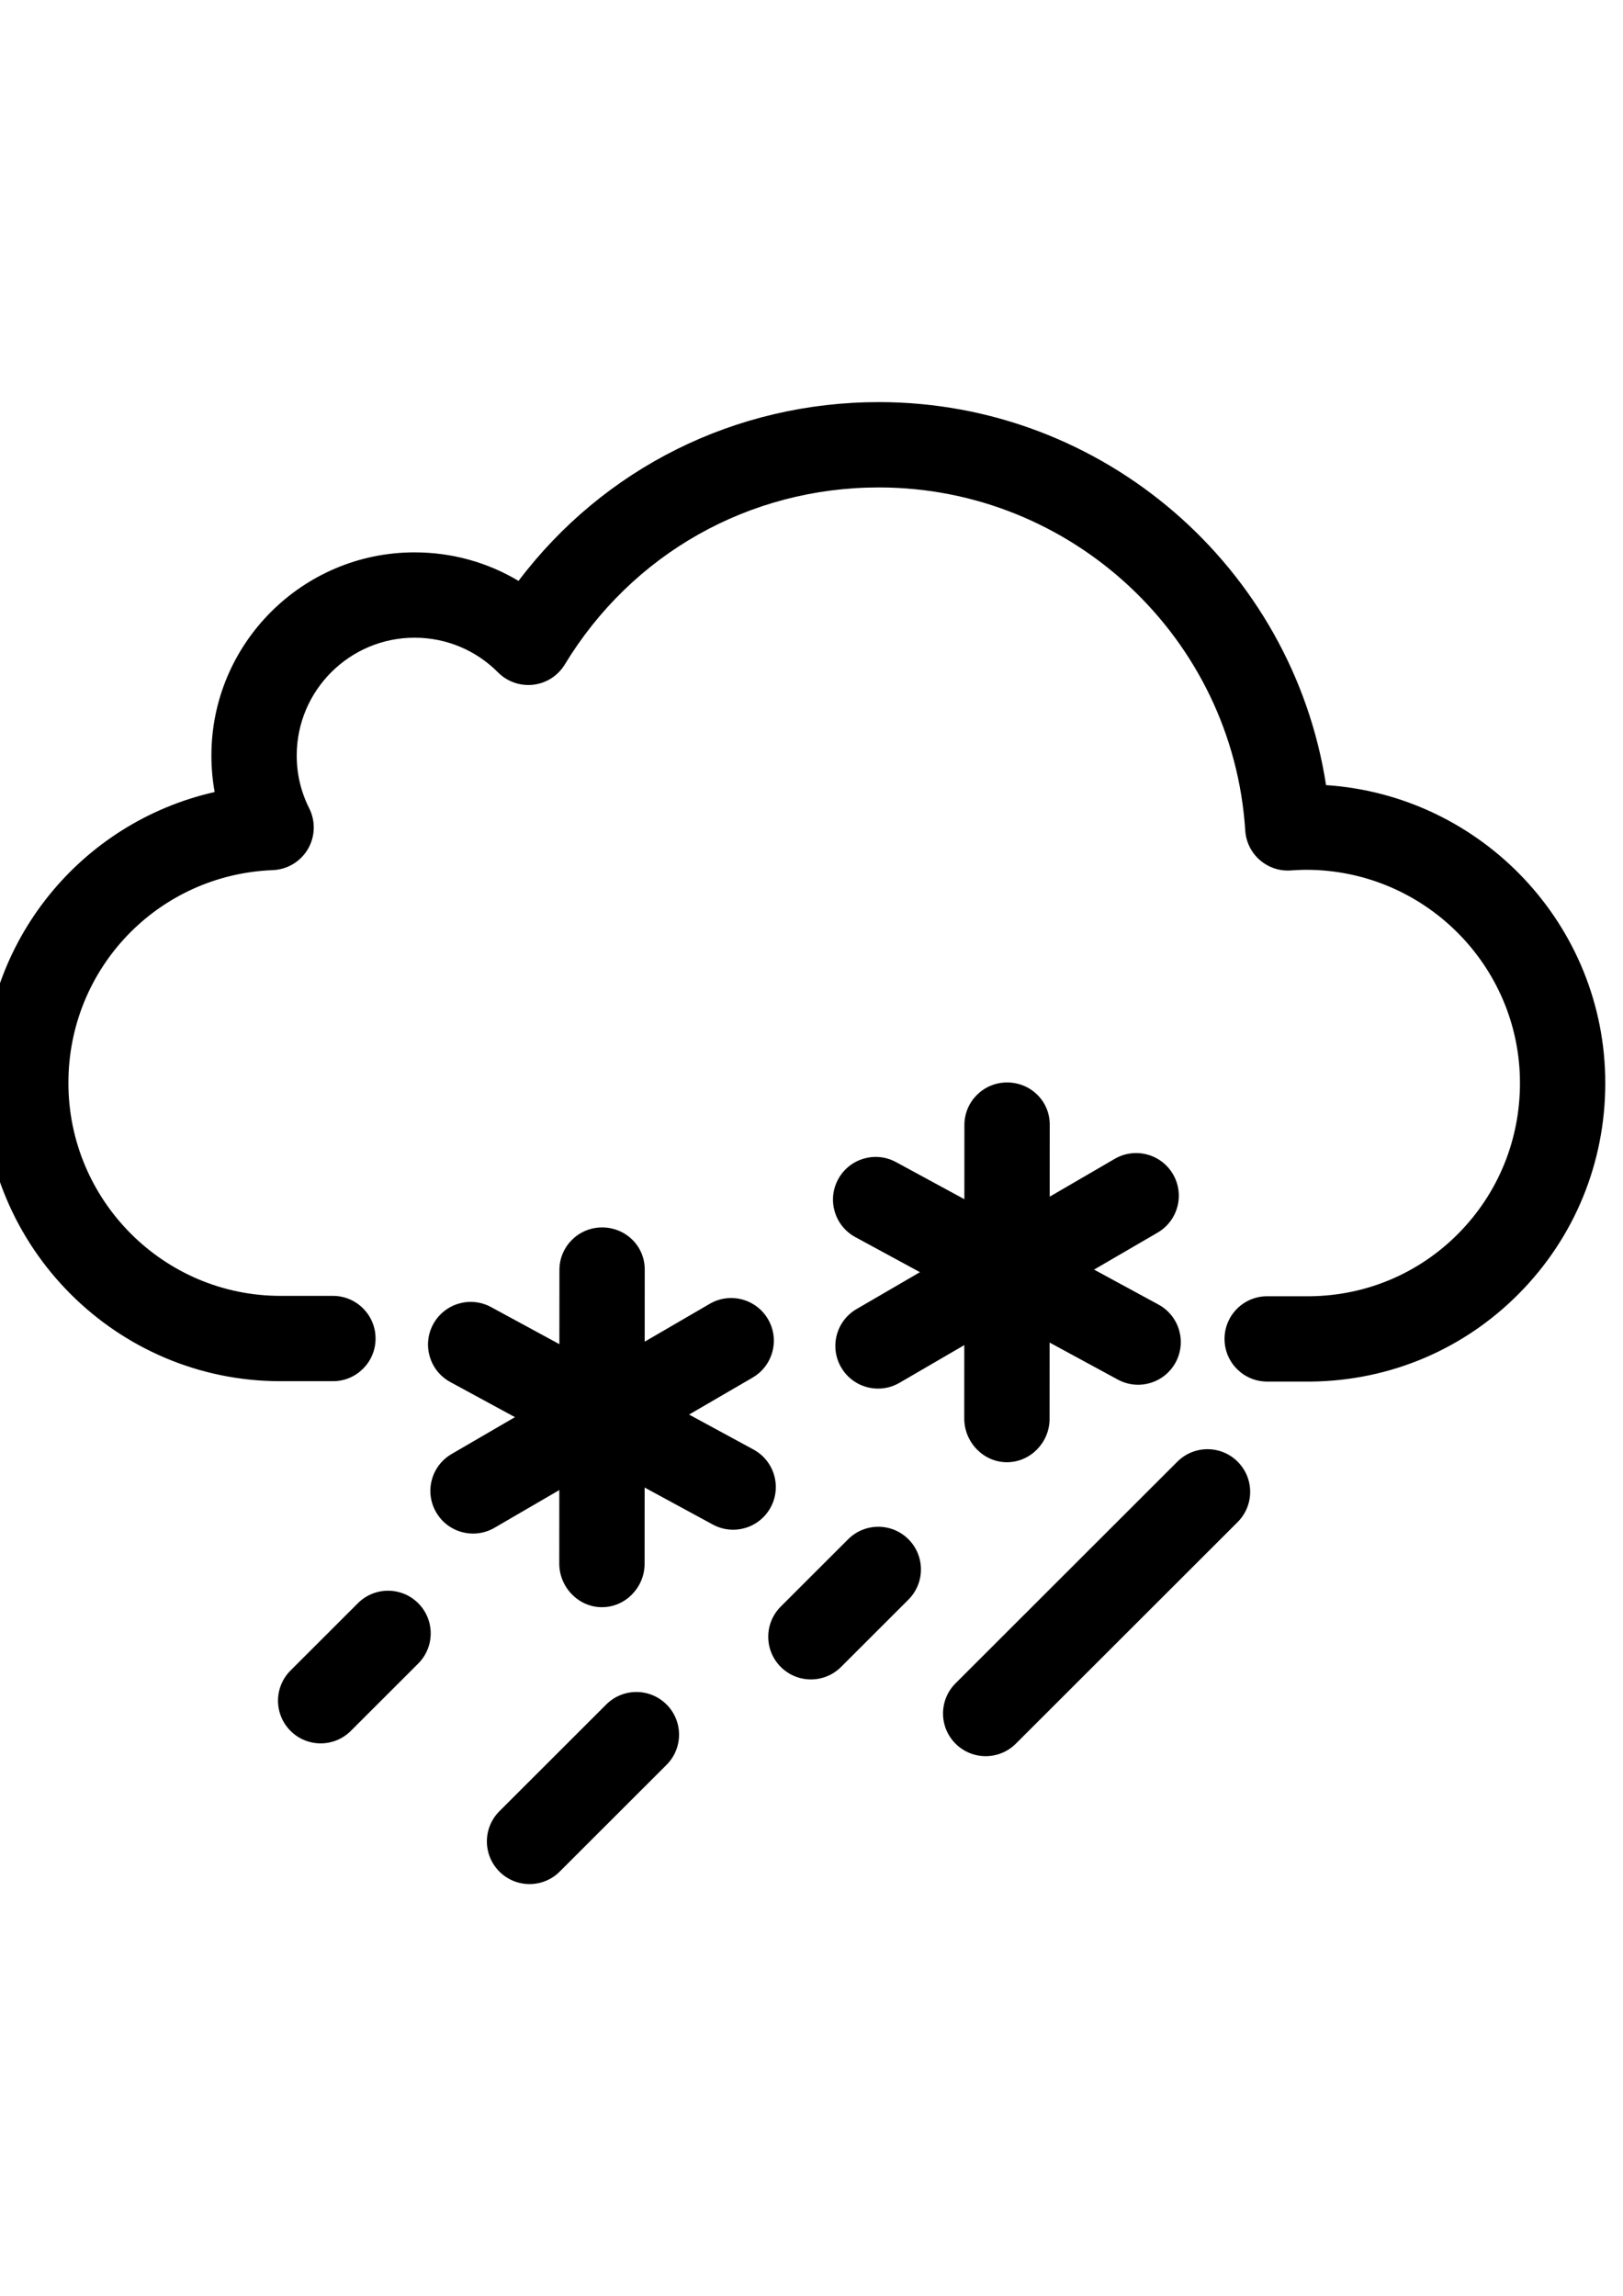 <?xml version="1.0" encoding="UTF-8" standalone="no"?>
<svg
   xmlns:dc="http://purl.org/dc/elements/1.1/"
   xmlns:cc="http://creativecommons.org/ns#"
   xmlns:rdf="http://www.w3.org/1999/02/22-rdf-syntax-ns#"
   xmlns:svg="http://www.w3.org/2000/svg"
   xmlns="http://www.w3.org/2000/svg"
   xmlns:sodipodi="http://sodipodi.sourceforge.net/DTD/sodipodi-0.dtd"
   xmlns:inkscape="http://www.inkscape.org/namespaces/inkscape"
   width="210mm"
   height="297mm"
   viewBox="0 0 210 297"
   version="1.1"
   id="svg1589"
   inkscape:version="1.0.2 (e86c870879, 2021-01-15)"
   sodipodi:docname="rainsnownight.svg">
  <defs
     id="defs1583" />
  <sodipodi:namedview
     id="base"
     pagecolor="#ffffff"
     bordercolor="#666666"
     borderopacity="1.0"
     inkscape:pageopacity="0.0"
     inkscape:pageshadow="2"
     inkscape:zoom="0.35"
     inkscape:cx="400"
     inkscape:cy="560"
     inkscape:document-units="mm"
     inkscape:current-layer="layer1"
     inkscape:document-rotation="0"
     showgrid="false"
     inkscape:window-width="1267"
     inkscape:window-height="1041"
     inkscape:window-x="130"
     inkscape:window-y="0"
     inkscape:window-maximized="0" />
  <g
     inkscape:label="Layer 1"
     inkscape:groupmode="layer"
     id="layer1">
    <g
       id="g368"
       transform="matrix(0.552,0,0,-0.552,61.212,198.393)">
      <path
         d="m 0,0 c -3.444,0 -6.796,1.781 -8.653,4.974 -2.777,4.773 -1.159,10.894 3.615,13.672 l 60.507,35.199 c 4.772,2.779 10.895,1.159 13.672,-3.616 2.777,-4.773 1.158,-10.894 -3.616,-13.671 L 5.019,1.358 C 3.438,0.437 1.707,0 0,0"
         style="fill:#000000;fill-opacity:1;fill-rule:nonzero;stroke:none"
         id="path370" />
    </g>
    <g
       id="g372"
       transform="matrix(0.552,0,0,-0.552,94.857,197.894)">
      <path
         d="m 0,0 c -1.611,0 -3.246,0.391 -4.761,1.213 l -61.523,33.391 c -4.854,2.634 -6.654,8.705 -4.019,13.559 2.635,4.854 8.705,6.651 13.559,4.019 L 4.779,18.791 C 9.633,16.156 11.432,10.086 8.798,5.231 6.986,1.894 3.549,0 0,0"
         style="fill:#000000;fill-opacity:1;fill-rule:nonzero;stroke:none"
         id="path374" />
    </g>
    <g
       id="g376"
       transform="matrix(0.552,0,0,-0.552,77.884,207.916)">
      <path
         d="M 0,0 H -0.005 C -5.528,0 -10.003,4.71 -10,10.232 l 0.035,68.798 c 0.003,5.522 4.48,9.97 10,9.97 H 0.04 c 5.523,0 9.998,-4.343 9.995,-9.866 L 10,10.153 C 9.997,4.632 5.52,0 0,0"
         style="fill:#000000;fill-opacity:1;fill-rule:nonzero;stroke:none"
         id="path378" />
    </g>
    <g
       id="g380"
       transform="matrix(0.552,0,0,-0.552,113.612,179.639)">
      <path
         d="m 0,0 c -3.444,0 -6.796,1.781 -8.653,4.974 -2.777,4.773 -1.159,10.894 3.615,13.672 l 60.507,35.199 c 4.772,2.779 10.894,1.16 13.672,-3.616 2.777,-4.773 1.158,-10.894 -3.616,-13.671 L 5.019,1.358 C 3.438,0.437 1.707,0 0,0"
         style="fill:#000000;fill-opacity:1;fill-rule:nonzero;stroke:none"
         id="path382" />
    </g>
    <g
       id="g384"
       transform="matrix(0.552,0,0,-0.552,147.257,179.14)">
      <path
         d="m 0,0 c -1.611,0 -3.246,0.391 -4.761,1.213 l -61.523,33.391 c -4.854,2.634 -6.654,8.705 -4.019,13.559 2.635,4.854 8.705,6.652 13.559,4.019 L 4.779,18.791 C 9.633,16.156 11.432,10.086 8.798,5.231 6.986,1.894 3.549,0 0,0"
         style="fill:#000000;fill-opacity:1;fill-rule:nonzero;stroke:none"
         id="path386" />
    </g>
    <g
       id="g388"
       transform="matrix(0.552,0,0,-0.552,130.285,189.162)">
      <path
         d="M 0,0 H -0.005 C -5.528,0 -10.003,4.71 -10,10.232 l 0.035,68.798 c 0.003,5.522 4.48,9.97 10,9.97 H 0.04 c 5.523,0 9.998,-4.343 9.995,-9.866 L 10,10.153 C 9.997,4.632 5.52,0 0,0"
         style="fill:#000000;fill-opacity:1;fill-rule:nonzero;stroke:none"
         id="path390" />
    </g>
    <g
       id="g392"
       transform="matrix(0.552,0,0,-0.552,68.519,243.736)">
      <path
         d="m 0,0 c -2.561,0 -5.122,0.978 -7.075,2.933 -3.903,3.907 -3.9,10.239 0.008,14.141 l 25.042,25.017 c 3.907,3.903 10.238,3.9 14.142,-0.007 3.903,-3.907 3.9,-10.239 -0.008,-14.142 L 7.067,2.926 C 5.115,0.976 2.557,0 0,0"
         style="fill:#000000;fill-opacity:1;fill-rule:nonzero;stroke:none"
         id="path394" />
    </g>
    <g
       id="g396"
       transform="matrix(0.552,0,0,-0.552,41.492,225.533)">
      <path
         d="m 0,0 c -2.561,0 -5.122,0.978 -7.075,2.933 -3.903,3.907 -3.9,10.238 0.008,14.141 L 8.725,32.851 c 3.907,3.902 10.238,3.9 14.142,-0.007 3.903,-3.907 3.9,-10.239 -0.008,-14.142 L 7.067,2.926 C 5.115,0.976 2.558,0 0,0"
         style="fill:#000000;fill-opacity:1;fill-rule:nonzero;stroke:none"
         id="path398" />
    </g>
    <g
       id="g400"
       transform="matrix(0.552,0,0,-0.552,104.924,217.26)">
      <path
         d="m 0,0 c -2.561,0 -5.122,0.978 -7.075,2.933 -3.903,3.907 -3.9,10.238 0.008,14.141 L 8.725,32.851 c 3.907,3.902 10.239,3.9 14.142,-0.007 3.903,-3.907 3.9,-10.239 -0.008,-14.142 L 7.067,2.926 C 5.115,0.976 2.558,0 0,0"
         style="fill:#000000;fill-opacity:1;fill-rule:nonzero;stroke:none"
         id="path402" />
    </g>
    <g
       id="g404"
       transform="matrix(0.552,0,0,-0.552,127.539,227.188)">
      <path
         d="m 0,0 c -2.561,0 -5.122,0.978 -7.075,2.933 -3.903,3.907 -3.9,10.238 0.008,14.141 l 51.992,51.94 c 3.907,3.903 10.239,3.9 14.142,-0.007 C 62.97,65.1 62.967,58.769 59.06,54.865 L 7.067,2.926 C 5.115,0.976 2.557,0 0,0"
         style="fill:#000000;fill-opacity:1;fill-rule:nonzero;stroke:none"
         id="path406" />
    </g>
    <g
       id="g408"
       transform="matrix(0.552,0,0,-0.552,169.526,178.732)">
      <path
         d="m 0,0 -10.084,0.004 c -5.523,0.002 -9.998,4.481 -9.996,10.004 0.002,5.521 4.479,9.996 10,9.996 h 0.004 L -0.044,20 c 13.213,0.144 25.585,5.386 34.838,14.766 9.27,9.398 14.376,21.894 14.376,35.187 0,27.566 -22.493,49.992 -50.141,49.992 -1.261,0 -2.646,-0.086 -3.578,-0.15 -2.654,-0.193 -5.274,0.696 -7.277,2.449 -2.003,1.752 -3.225,4.231 -3.396,6.886 -2.892,45.097 -40.611,80.423 -85.871,80.423 -30.348,0 -57.873,-15.51 -73.629,-41.49 -1.595,-2.629 -4.312,-4.379 -7.366,-4.744 -3.054,-0.36 -6.106,0.698 -8.275,2.878 -5.22,5.25 -12.176,8.141 -19.583,8.141 -15.227,0 -27.615,-12.386 -27.615,-27.61 0,-4.347 0.985,-8.51 2.928,-12.374 1.527,-3.038 1.406,-6.643 -0.32,-9.572 -1.727,-2.928 -4.823,-4.779 -8.22,-4.913 -26.863,-1.06 -47.906,-22.966 -47.906,-49.868 0,-27.521 22.303,-49.91 49.716,-49.91 h 12.283 c 5.523,0 10,-4.478 10,-10 0,-5.523 -4.477,-10 -10,-10 h -12.283 c -38.441,0 -69.716,31.361 -69.716,69.91 0,33.276 22.989,61.095 54.281,68.169 -0.508,2.798 -0.763,5.655 -0.763,8.558 0,26.252 21.36,47.61 47.615,47.61 8.724,0 17.084,-2.326 24.377,-6.687 19.983,26.425 50.82,41.902 84.476,41.902 52.598,0 96.935,-38.73 104.809,-89.762 C 40.216,137.377 69.17,106.976 69.17,69.953 69.17,51.37 62.019,33.886 49.032,20.721 36.031,7.542 18.654,0.183 0.102,0.001 0.068,0 0.034,0 0,0"
         style="fill:#000000;fill-opacity:1;fill-rule:nonzero;stroke:none"
         id="path410" />
    </g>
  </g>
</svg>
